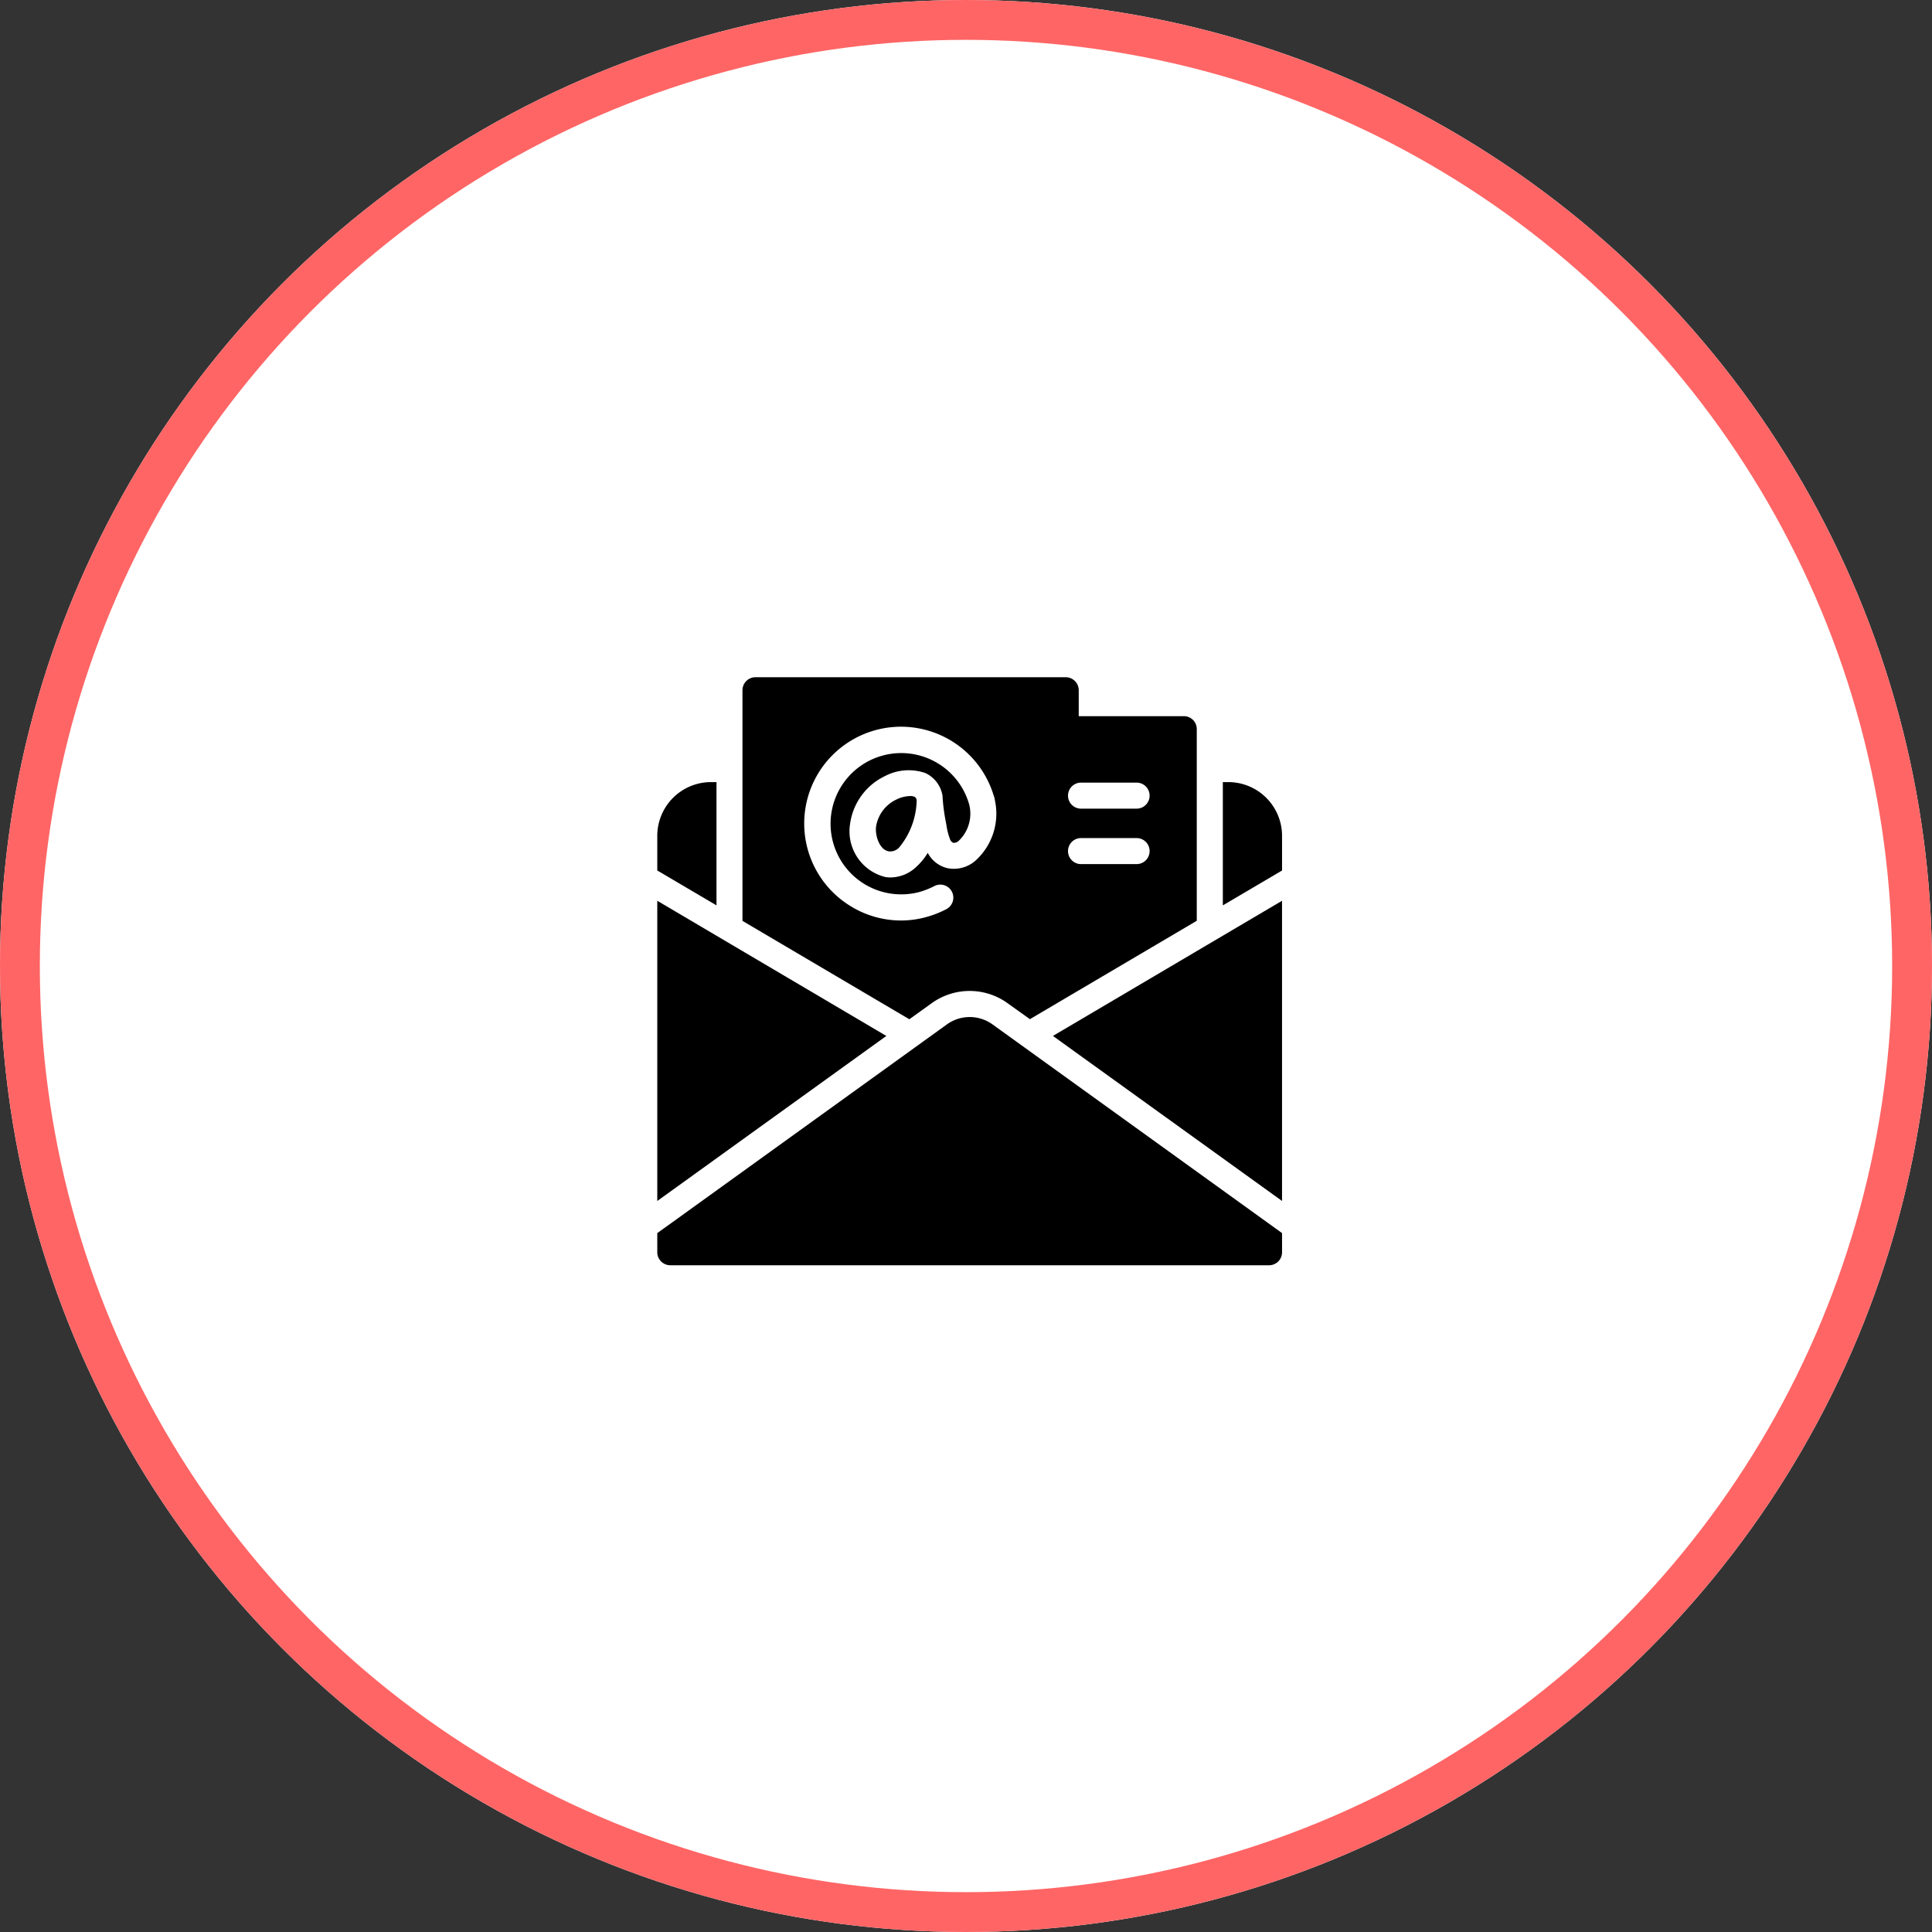 <svg xmlns="http://www.w3.org/2000/svg" width="97" height="97" viewBox="0 0 97 97"><rect x="0" y="0" width="97" height="97" fill="#333333" stroke="none"/><g transform="translate(-1090 -447)"><g transform="translate(1090 447)" fill="#fff" stroke="#ff6565" stroke-width="2"><circle cx="48.5" cy="48.5" r="48.5" stroke="none"/><circle cx="48.5" cy="48.5" r="47.5" fill="none"/></g><g transform="translate(1123 481)"><g transform="translate(0)"><path d="M49.632,41.464h0l.27.195V26.587L38.4,33.373Z" transform="translate(-18.535 -15.362)"/><path d="M10.973,17.47h-.281A2.7,2.7,0,0,0,8,20.163v1.745l2.973,1.751V17.47Z" transform="translate(-8 -12.203)"/><path d="M51.731,17.47H51.45v6.189l2.973-1.751V20.163A2.7,2.7,0,0,0,51.731,17.47Z" transform="translate(-23.055 -12.203)"/><path d="M38.332,45.62l-13.5-9.73a1.958,1.958,0,0,0-2.292,0l-13.5,9.73h0L8,46.367v.962a.654.654,0,0,0,.653.653H38.714a.653.653,0,0,0,.654-.653v-.962l-1.035-.746Z" transform="translate(-8 -18.457)"/><path d="M12.273,38.581,19.5,33.374,8,26.587V41.66l4.273-3.079Z" transform="translate(-8 -15.362)"/><path d="M26.733,18.579a.489.489,0,0,0-.216-.039,1.681,1.681,0,0,0-.706.183,1.812,1.812,0,0,0-1.006,1.353c-.059.451.176,1.176.647,1.242a.6.6,0,0,0,.516-.2,3.832,3.832,0,0,0,.876-2.392C26.8,18.612,26.759,18.586,26.733,18.579Z" transform="translate(-13.82 -12.574)"/><path d="M24.045,25.78a3.257,3.257,0,0,1,3.816,0l1.117.8,8.378-4.94v-9.62a.647.647,0,0,0-.653-.653H31.43V10.064a.655.655,0,0,0-.653-.653H15.2a.655.655,0,0,0-.653.653v11.58l8.378,4.94Zm7.5-11.077h2.79a.653.653,0,1,1,0,1.307h-2.79a.653.653,0,0,1,0-1.307Zm0,2.784h2.79a.653.653,0,1,1,0,1.307h-2.79a.653.653,0,0,1,0-1.307Zm-11.43,3.5a4.86,4.86,0,1,1,7.051-5.614.323.323,0,0,1,.026.085.093.093,0,0,1,.013.039.144.144,0,0,1,.007.052,3.177,3.177,0,0,1-.974,3.078A1.639,1.639,0,0,1,24.849,19a1.5,1.5,0,0,1-1-.771,3.064,3.064,0,0,1-.542.673,1.908,1.908,0,0,1-1.327.562,1.671,1.671,0,0,1-.255-.02,2.362,2.362,0,0,1-1.771-2.692,3.123,3.123,0,0,1,1.738-2.372,2.563,2.563,0,0,1,2.039-.157,1.521,1.521,0,0,1,.843,1.052.277.277,0,0,1,.013.072.293.293,0,0,1,.007.072,9.3,9.3,0,0,0,.17,1.287l.02.111a3.43,3.43,0,0,0,.19.745.3.3,0,0,0,.157.163.35.35,0,0,0,.274-.1,1.884,1.884,0,0,0,.529-1.81,3.547,3.547,0,1,0-2.477,4.372,4.026,4.026,0,0,0,.719-.288.653.653,0,0,1,.608,1.157,4.952,4.952,0,0,1-.974.386,4.71,4.71,0,0,1-1.307.183A4.827,4.827,0,0,1,20.118,20.99Z" transform="translate(-10.27 -9.41)"/></g></g></g></svg>